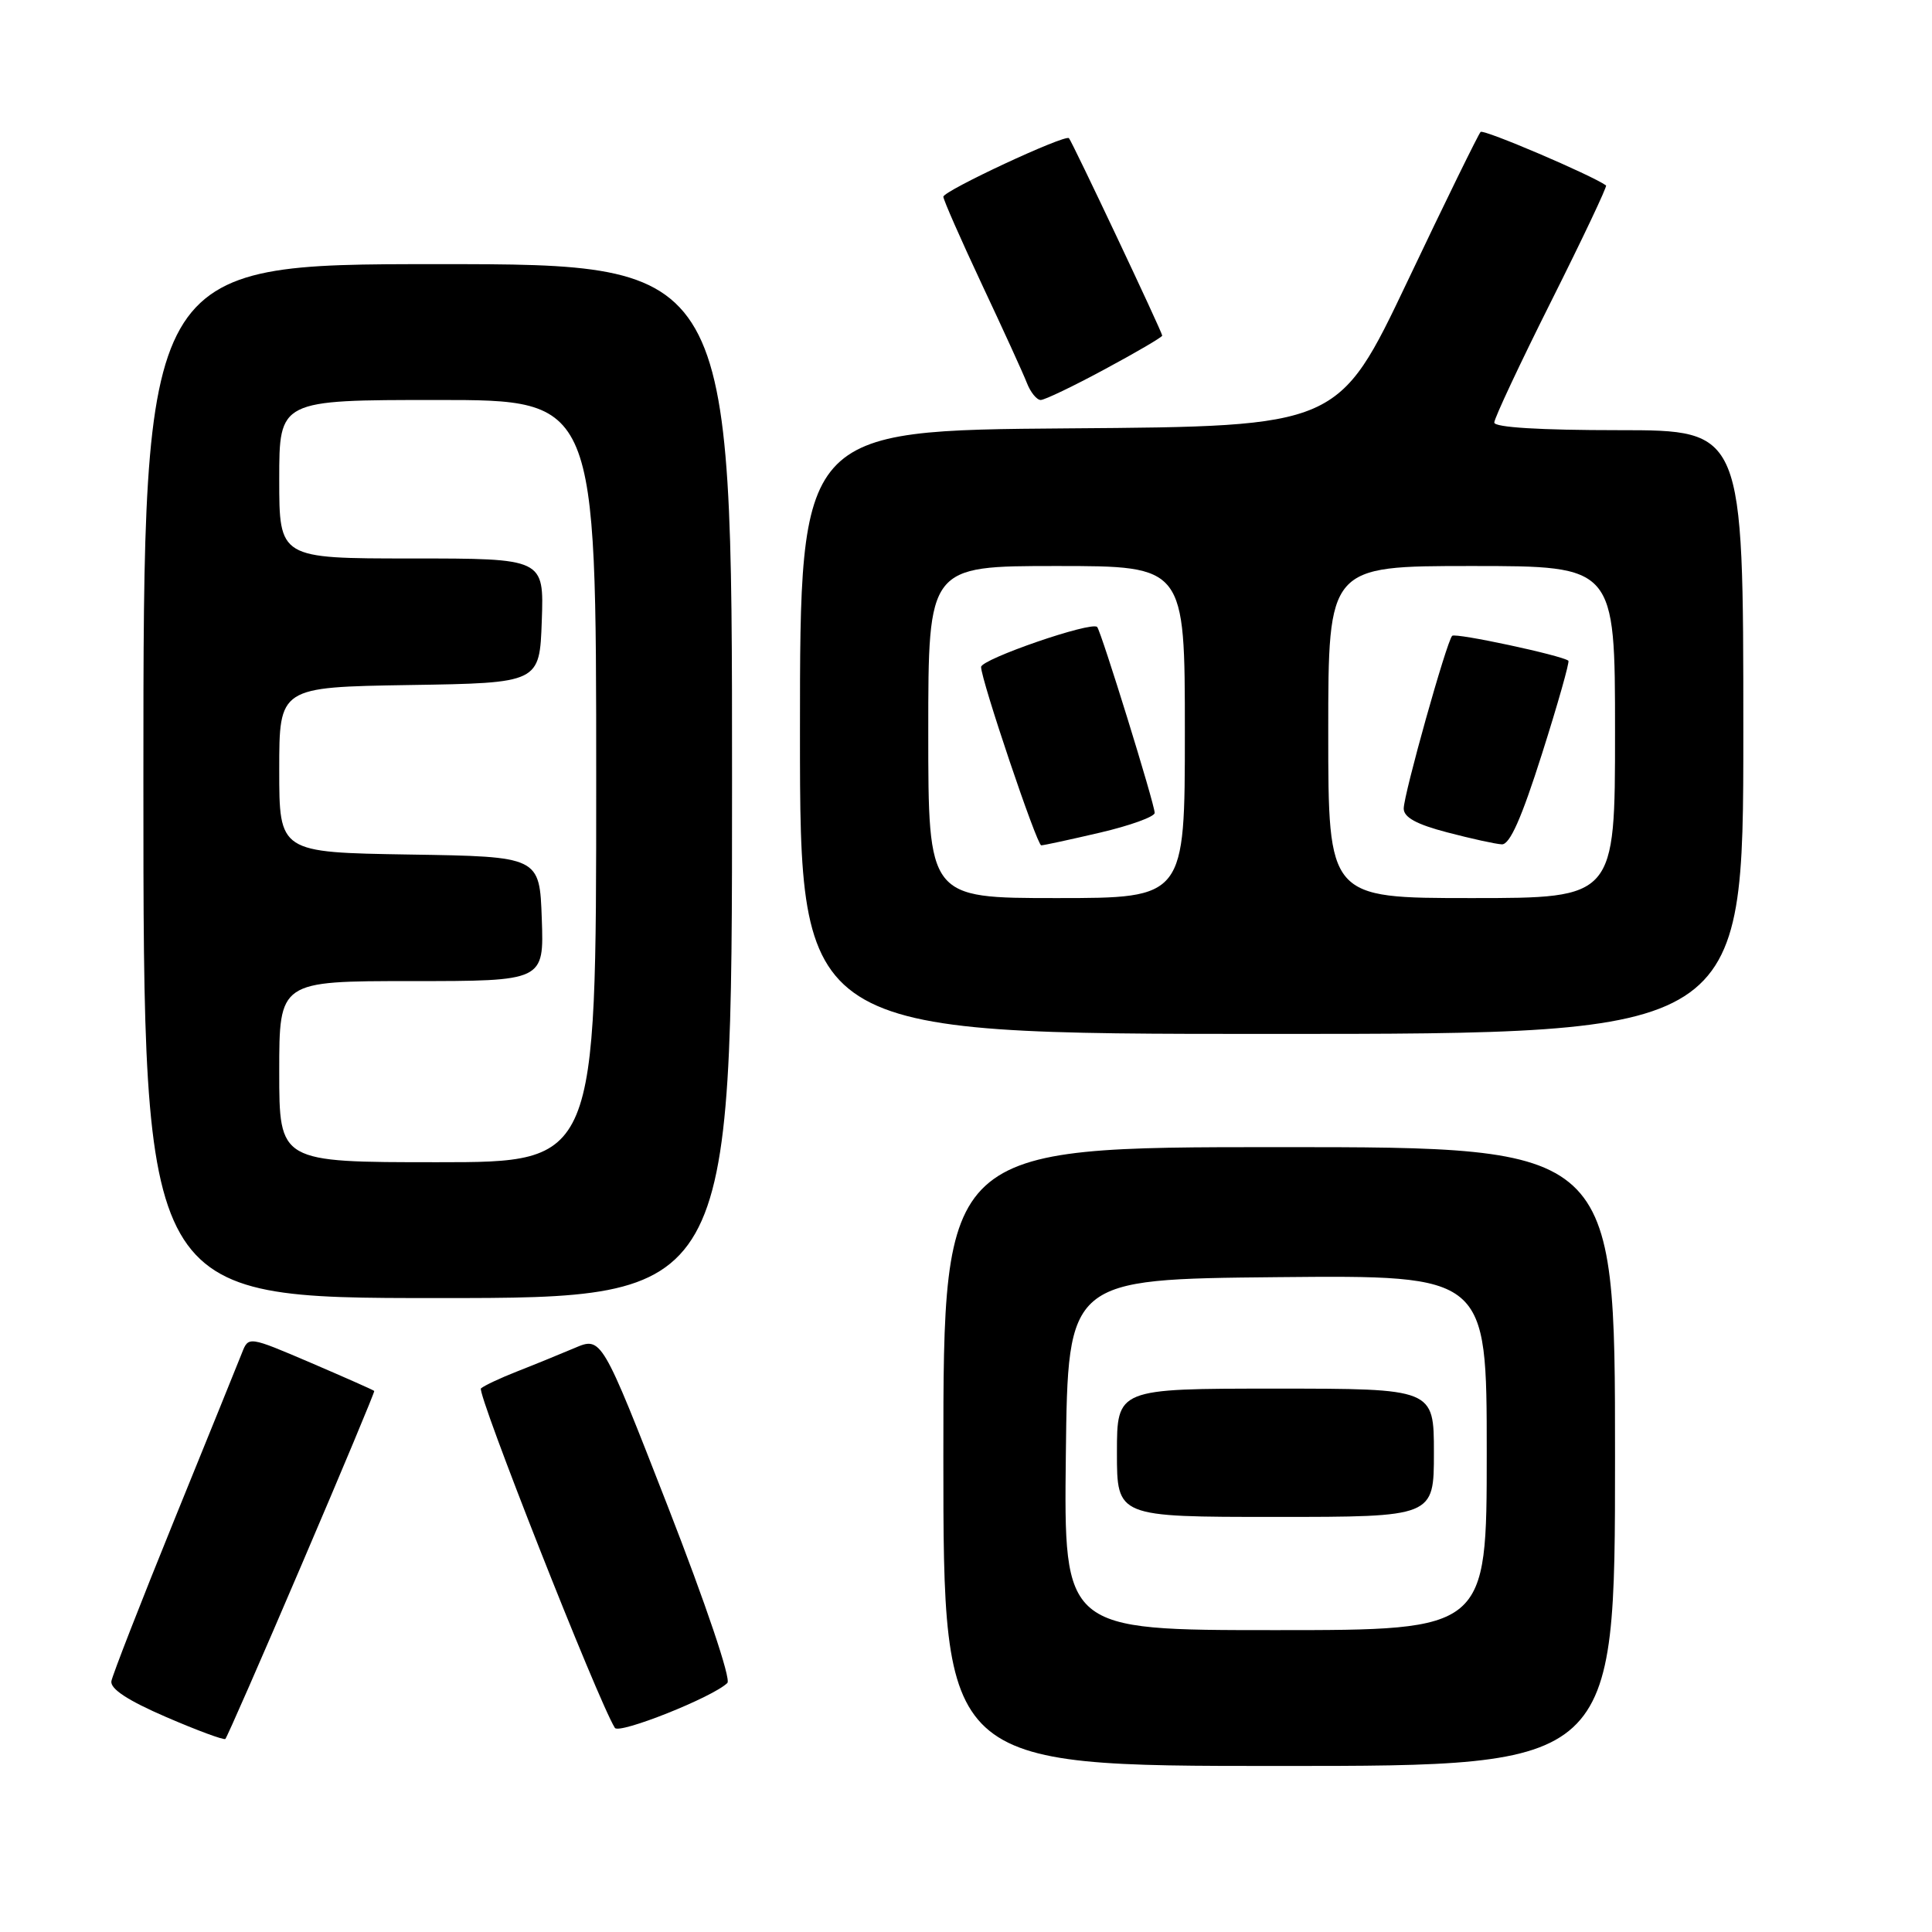 <?xml version="1.0" encoding="UTF-8" standalone="no"?>
<!DOCTYPE svg PUBLIC "-//W3C//DTD SVG 1.1//EN" "http://www.w3.org/Graphics/SVG/1.1/DTD/svg11.dtd" >
<svg xmlns="http://www.w3.org/2000/svg" xmlns:xlink="http://www.w3.org/1999/xlink" version="1.1" viewBox="0 0 256 256">
 <g >
 <path fill="currentColor"
d=" M 214.00 193.00 C 214.00 152.00 214.00 152.00 169.50 152.00 C 125.00 152.00 125.00 152.00 125.00 193.00 C 125.00 234.00 125.00 234.00 169.50 234.00 C 214.00 234.00 214.00 234.00 214.00 193.00 Z  M 39.98 207.30 C 45.35 194.76 49.67 184.41 49.59 184.31 C 49.51 184.20 45.73 182.53 41.19 180.58 C 32.93 177.05 32.93 177.05 32.06 179.27 C 31.57 180.50 27.55 190.45 23.10 201.38 C 18.66 212.31 14.91 221.94 14.76 222.76 C 14.59 223.78 16.93 225.32 22.00 227.51 C 26.12 229.29 29.66 230.60 29.86 230.42 C 30.06 230.25 34.62 219.84 39.98 207.30 Z  M 96.38 223.00 C 96.89 222.50 93.54 212.58 88.49 199.61 C 79.71 177.09 79.71 177.09 76.11 178.63 C 74.12 179.47 70.70 180.87 68.50 181.73 C 66.30 182.59 64.16 183.60 63.73 183.97 C 63.12 184.50 79.20 225.29 81.47 228.95 C 82.02 229.84 94.47 224.89 96.38 223.00 Z  M 97.00 103.50 C 97.00 35.00 97.00 35.00 58.00 35.00 C 19.00 35.00 19.00 35.00 19.00 103.50 C 19.00 172.00 19.00 172.00 58.00 172.00 C 97.00 172.00 97.00 172.00 97.00 103.50 Z  M 231.00 97.00 C 231.00 57.00 231.00 57.00 214.50 57.00 C 204.03 57.00 198.00 56.63 198.00 55.99 C 198.00 55.43 201.40 48.18 205.56 39.88 C 209.72 31.58 212.98 24.69 212.81 24.57 C 210.83 23.17 196.58 17.09 196.19 17.48 C 195.90 17.77 191.54 26.66 186.51 37.25 C 177.35 56.50 177.35 56.50 141.68 56.76 C 106.00 57.03 106.00 57.03 106.00 97.01 C 106.00 137.00 106.00 137.00 168.50 137.00 C 231.00 137.00 231.00 137.00 231.00 97.00 Z  M 146.42 48.91 C 150.59 46.67 154.00 44.67 154.00 44.47 C 154.00 44.01 142.05 18.72 141.64 18.31 C 141.11 17.78 125.00 25.29 125.00 26.07 C 125.00 26.47 127.29 31.68 130.09 37.65 C 132.90 43.62 135.59 49.51 136.07 50.75 C 136.55 51.99 137.38 53.00 137.90 53.00 C 138.42 53.00 142.26 51.16 146.42 48.91 Z  M 141.23 192.75 C 141.50 169.50 141.50 169.50 169.25 169.23 C 197.00 168.97 197.00 168.97 197.00 192.48 C 197.00 216.00 197.00 216.00 168.98 216.00 C 140.96 216.00 140.96 216.00 141.23 192.75 Z  M 190.00 192.50 C 190.00 184.00 190.00 184.00 169.00 184.00 C 148.00 184.00 148.00 184.00 148.00 192.50 C 148.00 201.00 148.00 201.00 169.00 201.00 C 190.00 201.00 190.00 201.00 190.00 192.50 Z  M 37.00 142.00 C 37.00 130.00 37.00 130.00 54.54 130.00 C 72.08 130.00 72.08 130.00 71.79 121.75 C 71.50 113.50 71.50 113.50 54.25 113.23 C 37.00 112.95 37.00 112.95 37.00 102.00 C 37.00 91.05 37.00 91.05 54.25 90.77 C 71.50 90.50 71.50 90.50 71.79 82.25 C 72.08 74.00 72.08 74.00 54.54 74.00 C 37.00 74.00 37.00 74.00 37.00 63.50 C 37.00 53.00 37.00 53.00 58.00 53.00 C 79.00 53.00 79.00 53.00 79.00 103.50 C 79.00 154.00 79.00 154.00 58.00 154.00 C 37.00 154.00 37.00 154.00 37.00 142.00 Z  M 123.00 97.00 C 123.00 75.00 123.00 75.00 140.00 75.00 C 157.00 75.00 157.00 75.00 157.00 97.00 C 157.00 119.00 157.00 119.00 140.00 119.00 C 123.00 119.00 123.00 119.00 123.00 97.00 Z  M 145.75 110.33 C 149.74 109.40 153.00 108.22 153.00 107.71 C 153.00 106.55 145.91 83.66 145.38 83.08 C 144.65 82.29 130.00 87.34 130.00 88.38 C 130.00 90.08 137.39 112.00 137.97 112.01 C 138.26 112.02 141.76 111.26 145.75 110.33 Z  M 176.00 97.00 C 176.00 75.00 176.00 75.00 195.00 75.00 C 214.00 75.00 214.00 75.00 214.00 97.00 C 214.00 119.00 214.00 119.00 195.00 119.00 C 176.00 119.00 176.00 119.00 176.00 97.00 Z  M 204.32 99.89 C 206.43 93.25 208.00 87.69 207.82 87.55 C 206.98 86.85 192.85 83.82 192.42 84.25 C 191.69 84.98 186.00 105.26 186.00 107.14 C 186.00 108.30 187.69 109.23 191.75 110.29 C 194.91 111.12 198.18 111.84 199.00 111.88 C 200.06 111.93 201.62 108.40 204.32 99.89 Z "/>
</g>
</svg>